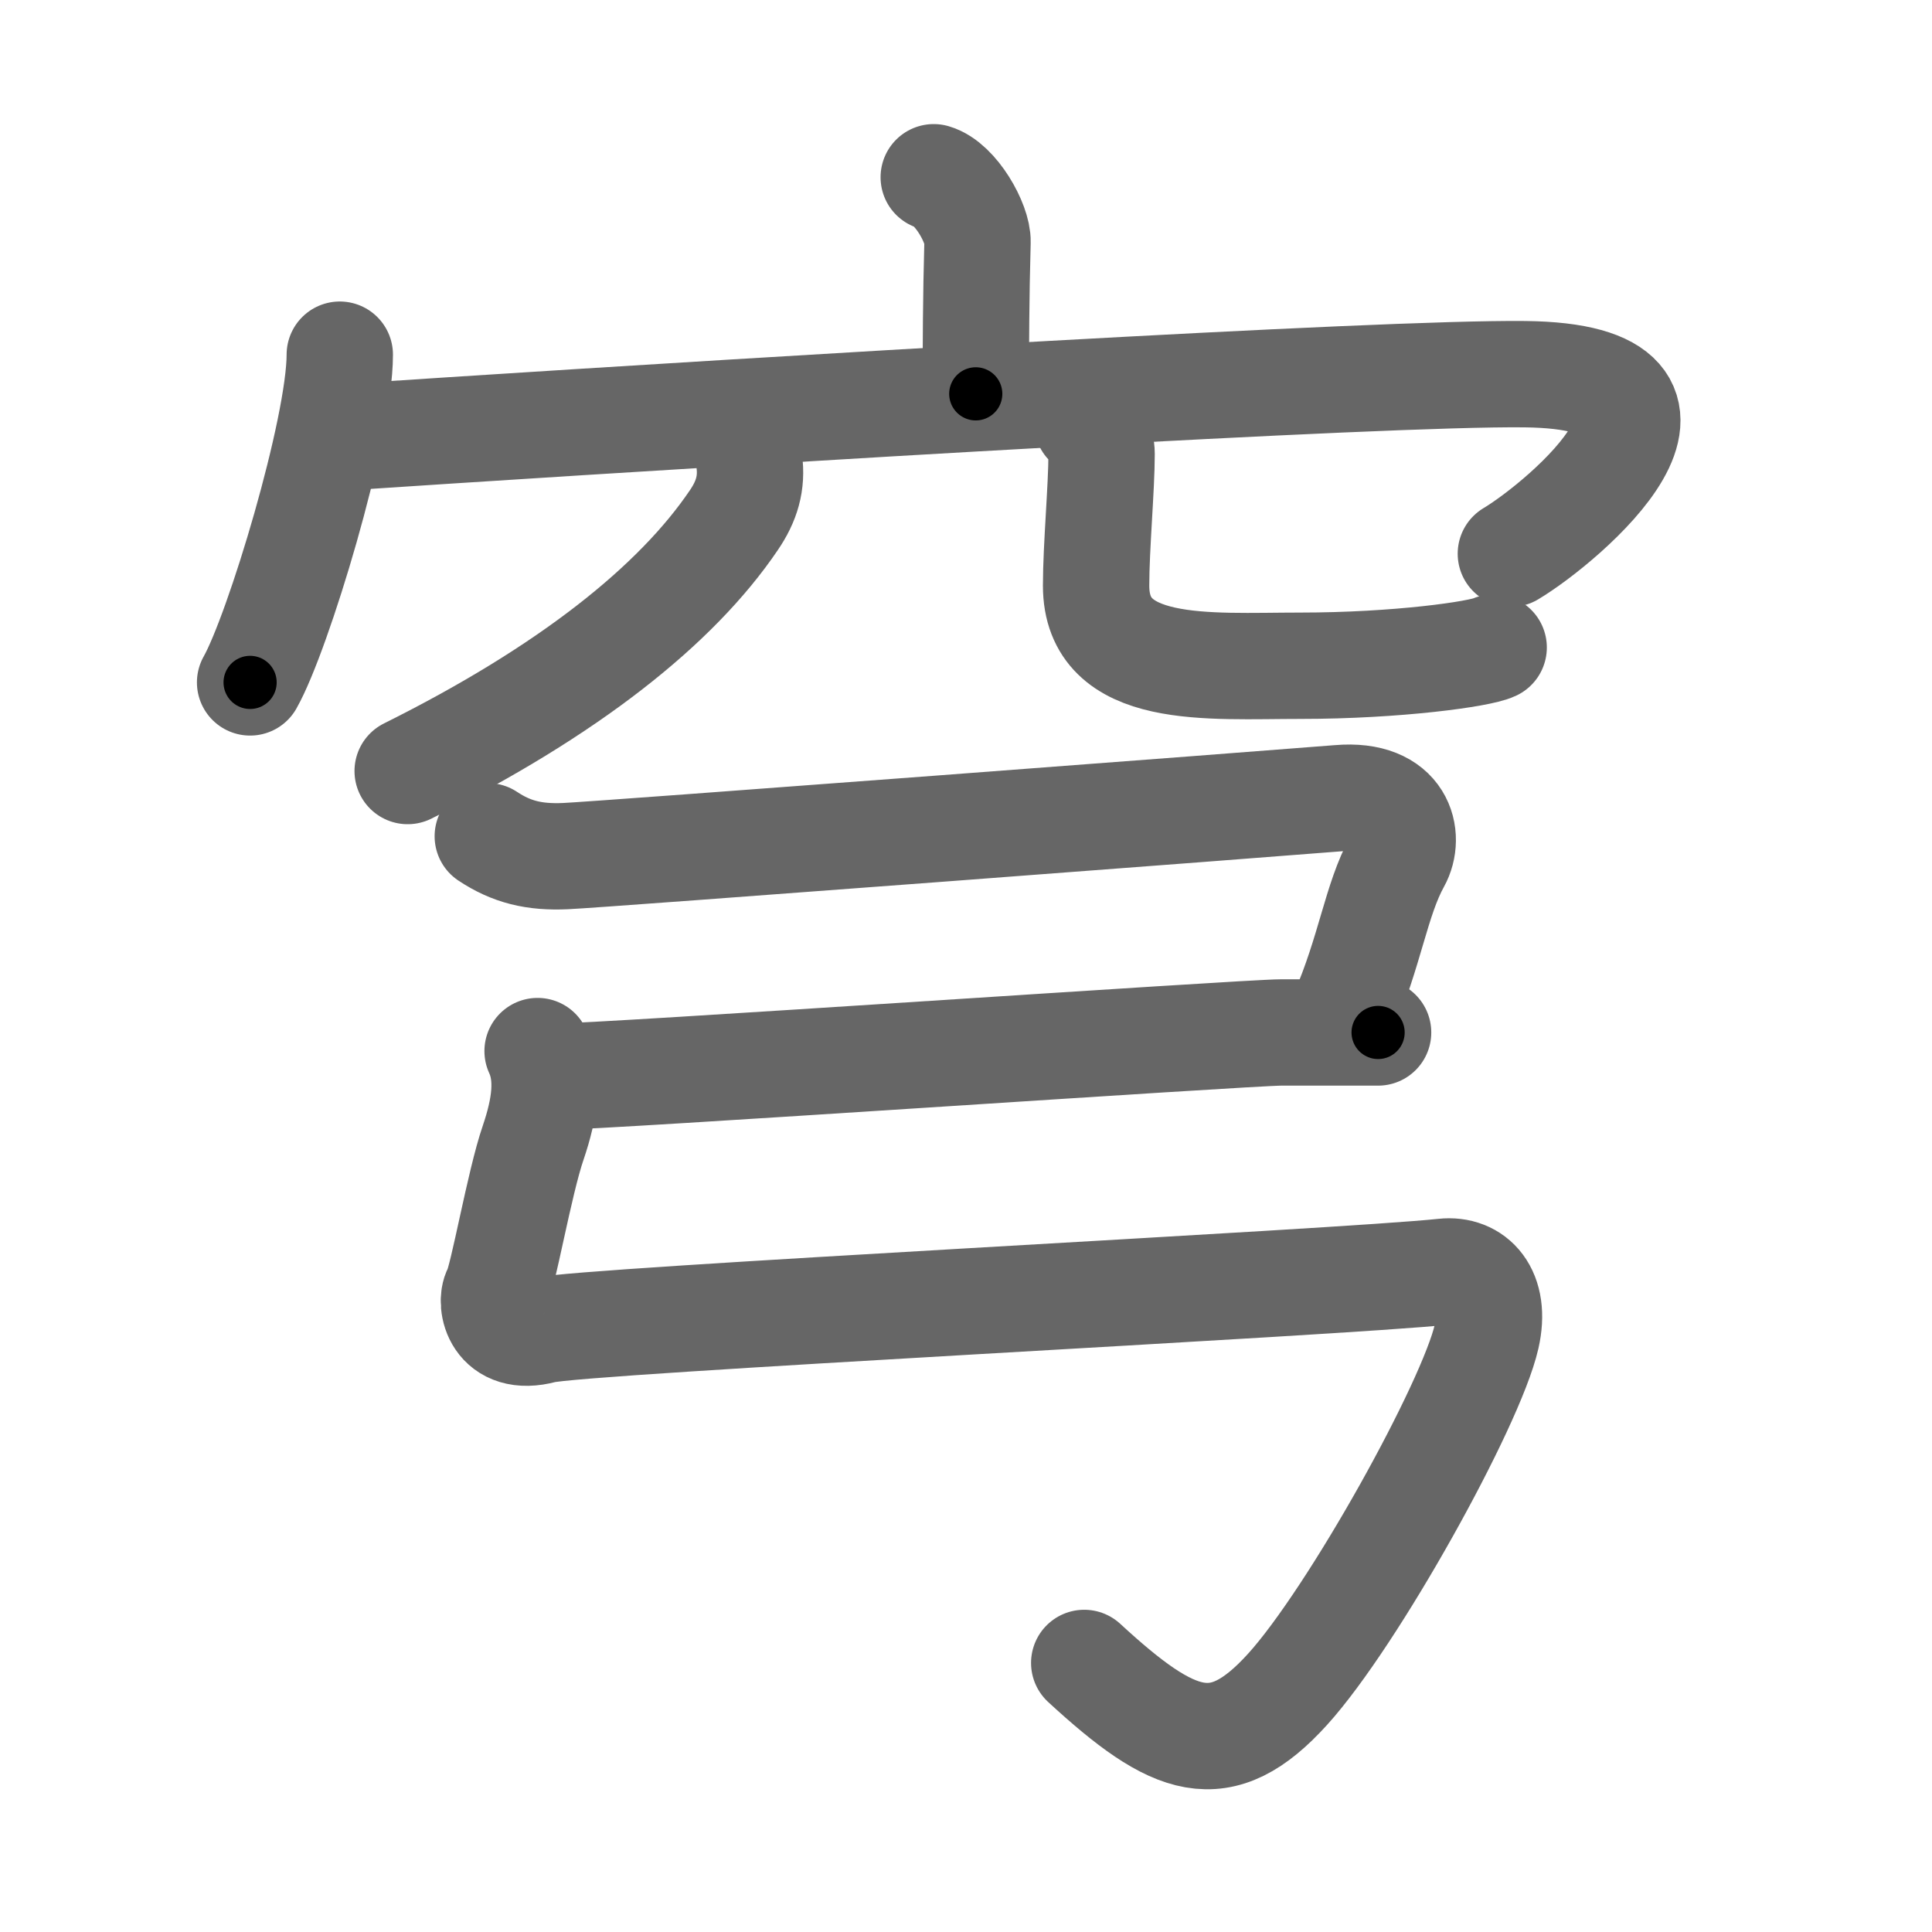<svg xmlns="http://www.w3.org/2000/svg" width="109" height="109" viewBox="0 0 109 109" id="7a79"><g fill="none" stroke="#666" stroke-width="6" stroke-linecap="round" stroke-linejoin="round"><g><g><g><path d="M52.68,10c1.24,0.36,2.5,2.62,2.47,3.65c-0.09,3.26-0.09,5.6-0.1,8.57" /><g><path d="M19.17,20.01c0,4.19-3.48,15.7-5.06,18.49" /><path d="M19.03,24.7c1.7-0.11,3.81-0.25,6.24-0.41c17.89-1.16,52.63-3.27,60.75-3.18c11.94,0.13,2.19,8.36-0.78,10.13" /></g></g><g><path d="M42.27,26c0.17,1.25-0.14,2.28-0.87,3.35c-3.25,4.8-9.34,9.64-18.4,14.15" /><path d="M61.34,23.87c0.44,0.47,0.81,1.02,0.81,1.74c0,1.91-0.31,5.25-0.31,7.43c0,5.1,6.34,4.52,11.52,4.52c5.46,0,10.15-0.66,10.91-1.03" /></g></g><g><path d="M27.52,47.18c1.34,0.89,2.62,1.2,4.39,1.12c1.77-0.07,40.1-2.98,43.64-3.27c3.54-0.3,4.05,2.19,3.28,3.57c-1.2,2.17-1.52,5.05-3.08,8.64" /><path d="M31.25,60.75c2.74,0,39.07-2.5,41.03-2.5c1.96,0,3.91,0,5.47,0" /><path d="M30.33,59.3c0.67,1.45,0.42,3.2-0.25,5.17c-0.77,2.23-1.71,7.66-2.09,8.35c-0.38,0.69,0.01,2.94,2.66,2.23c2-0.54,45.28-2.7,50.79-3.3c1.71-0.19,3,1.15,2.43,3.66C83,79.24,76.35,91.22,72.64,95.31c-3.78,4.17-6.39,3.19-11.47-1.49" /></g></g></g><g fill="none" stroke="#000" stroke-width="3" stroke-linecap="round" stroke-linejoin="round"><path d="M52.68,10c1.24,0.36,2.5,2.62,2.47,3.65c-0.09,3.26-0.09,5.6-0.1,8.57" stroke-dasharray="13.178" stroke-dashoffset="13.178"><animate attributeName="stroke-dashoffset" values="13.178;13.178;0" dur="0.132s" fill="freeze" begin="0s;7a79.click" /></path><path d="M19.17,20.01c0,4.19-3.48,15.7-5.06,18.49" stroke-dasharray="19.26" stroke-dashoffset="19.26"><animate attributeName="stroke-dashoffset" values="19.26" fill="freeze" begin="7a79.click" /><animate attributeName="stroke-dashoffset" values="19.26;19.26;0" keyTimes="0;0.406;1" dur="0.325s" fill="freeze" begin="0s;7a79.click" /></path><path d="M19.03,24.7c1.7-0.11,3.81-0.25,6.24-0.41c17.89-1.16,52.63-3.27,60.75-3.18c11.94,0.13,2.19,8.36-0.78,10.13" stroke-dasharray="84.341" stroke-dashoffset="84.341"><animate attributeName="stroke-dashoffset" values="84.341" fill="freeze" begin="7a79.click" /><animate attributeName="stroke-dashoffset" values="84.341;84.341;0" keyTimes="0;0.339;1" dur="0.959s" fill="freeze" begin="0s;7a79.click" /></path><path d="M42.27,26c0.17,1.25-0.14,2.28-0.87,3.35c-3.25,4.8-9.34,9.64-18.4,14.15" stroke-dasharray="27" stroke-dashoffset="27"><animate attributeName="stroke-dashoffset" values="27" fill="freeze" begin="7a79.click" /><animate attributeName="stroke-dashoffset" values="27;27;0" keyTimes="0;0.78;1" dur="1.229s" fill="freeze" begin="0s;7a79.click" /></path><path d="M61.34,23.87c0.44,0.47,0.81,1.02,0.81,1.74c0,1.91-0.31,5.25-0.31,7.43c0,5.1,6.34,4.52,11.52,4.52c5.46,0,10.15-0.66,10.91-1.03" stroke-dasharray="34.345" stroke-dashoffset="34.345"><animate attributeName="stroke-dashoffset" values="34.345" fill="freeze" begin="7a79.click" /><animate attributeName="stroke-dashoffset" values="34.345;34.345;0" keyTimes="0;0.782;1" dur="1.572s" fill="freeze" begin="0s;7a79.click" /></path><path d="M27.52,47.18c1.34,0.89,2.62,1.2,4.39,1.12c1.77-0.07,40.1-2.98,43.64-3.27c3.54-0.3,4.05,2.19,3.28,3.57c-1.2,2.17-1.52,5.05-3.08,8.64" stroke-dasharray="63.733" stroke-dashoffset="63.733"><animate attributeName="stroke-dashoffset" values="63.733" fill="freeze" begin="7a79.click" /><animate attributeName="stroke-dashoffset" values="63.733;63.733;0" keyTimes="0;0.766;1" dur="2.051s" fill="freeze" begin="0s;7a79.click" /></path><path d="M31.25,60.75c2.74,0,39.07-2.5,41.03-2.5c1.96,0,3.91,0,5.47,0" stroke-dasharray="46.578" stroke-dashoffset="46.578"><animate attributeName="stroke-dashoffset" values="46.578" fill="freeze" begin="7a79.click" /><animate attributeName="stroke-dashoffset" values="46.578;46.578;0" keyTimes="0;0.815;1" dur="2.517s" fill="freeze" begin="0s;7a79.click" /></path><path d="M30.33,59.3c0.67,1.45,0.42,3.2-0.25,5.17c-0.77,2.23-1.71,7.66-2.09,8.35c-0.38,0.69,0.01,2.94,2.66,2.23c2-0.54,45.28-2.7,50.79-3.3c1.71-0.19,3,1.15,2.43,3.66C83,79.24,76.35,91.22,72.64,95.31c-3.78,4.17-6.39,3.19-11.47-1.49" stroke-dasharray="111.152" stroke-dashoffset="111.152"><animate attributeName="stroke-dashoffset" values="111.152" fill="freeze" begin="7a79.click" /><animate attributeName="stroke-dashoffset" values="111.152;111.152;0" keyTimes="0;0.751;1" dur="3.353s" fill="freeze" begin="0s;7a79.click" /></path></g></svg>